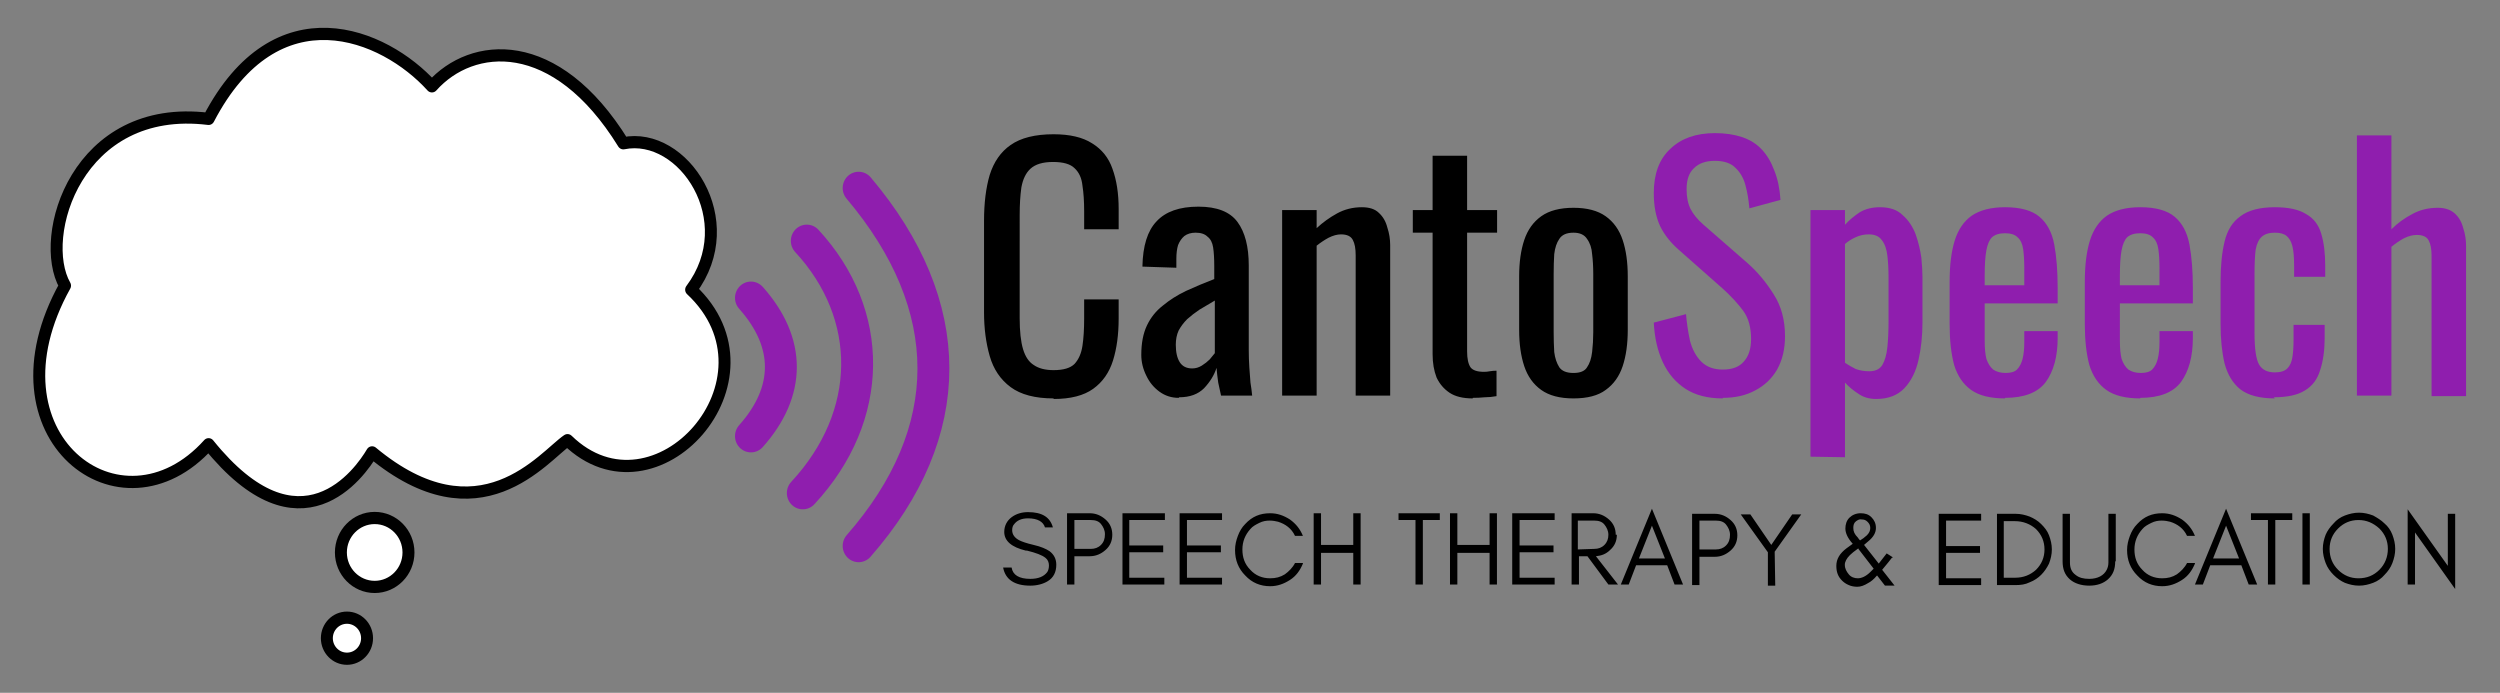 <?xml version="1.0" encoding="UTF-8" standalone="no"?>
<!-- Created with Inkscape (http://www.inkscape.org/) -->

<svg
   width="830"
   height="230"
   viewBox="0 0 830 230"
   version="1.1"
   id="svg1"
   xml:space="preserve"
   xmlns="http://www.w3.org/2000/svg"
   xmlns:svg="http://www.w3.org/2000/svg"><rect x="0" y="0" width="830" height="230" fill="#808080" stroke="none"/><defs
     id="defs1" /><g
     id="layer1"
     transform="matrix(1.878,0,0,1.878,-113.74,-186.048)"><path
       style="font-size:18.456px;font-family:'Glacial Indifference';-inkscape-font-specification:'Glacial Indifference, Normal';stroke:#8f1eae;stroke-width:0"
       d="m 242.1,196.4 c 1.6,0.4 2.7,0.8 3.3,1.3 0.4,0.3 0.6,0.8 0.6,1.3 0,0.5 -0.1,0.9 -0.3,1.2 -0.6,0.8 -1.6,1.2 -3,1.2 -2,0 -3.1,-0.7 -3.3,-2 h -1.5 c 0.4,2.1 2,3.2 4.8,3.2 1.2,0 2.3,-0.3 3.1,-0.8 1,-0.6 1.5,-1.6 1.5,-2.9 0,-1 -0.4,-1.8 -1.2,-2.4 -0.6,-0.4 -1.5,-0.8 -2.8,-1.1 -1.3,-0.3 -2.1,-0.6 -2.5,-0.8 -0.8,-0.4 -1.3,-1 -1.3,-1.8 0,-0.4 0.1,-0.8 0.3,-1 0.5,-0.7 1.3,-1.1 2.5,-1.1 1.7,0 2.7,0.6 3,1.6 h 1.4 c -0.5,-1.8 -1.9,-2.7 -4.4,-2.7 -1.1,0 -2.1,0.3 -2.9,0.9 -0.8,0.6 -1.3,1.5 -1.3,2.6 0,1.6 1.3,2.7 3.8,3.3 z m 8.4,-0.3 V 191 h 2.9 c 0.8,0 1.4,0.2 1.8,0.7 0.4,0.5 0.7,1.1 0.7,1.8 0,0.8 -0.2,1.4 -0.7,1.9 -0.5,0.5 -1.1,0.7 -1.8,0.7 z m 6.7,-2.5 c 0,-1.1 -0.4,-2 -1.2,-2.7 -0.8,-0.7 -1.7,-1.1 -2.8,-1.1 h -4 v 12.6 h 1.3 v -5 h 2.7 c 1.1,0 2,-0.4 2.8,-1.1 0.8,-0.7 1.2,-1.6 1.2,-2.7 z m 9.2,8.8 v -1.2 h -6.2 v -4.5 h 6 v -1.2 h -6 V 191 h 6.3 v -1.2 H 259 v 12.6 z m 10.2,0 v -1.2 h -6.2 v -4.5 h 6 v -1.2 h -6 V 191 h 6.2 v -1.2 h -7.5 v 12.6 z m 14.3,-3.8 h -1.4 c -0.4,0.8 -1.1,1.5 -1.8,2 -0.8,0.5 -1.6,0.7 -2.6,0.7 -1.4,0 -2.6,-0.5 -3.5,-1.5 -1,-1 -1.4,-2.2 -1.4,-3.6 0,-1.4 0.5,-2.6 1.4,-3.6 0.4,-0.5 1,-0.8 1.6,-1.1 0.6,-0.3 1.2,-0.4 1.8,-0.4 0.6,0 1.1,0.1 1.5,0.2 1.3,0.4 2.4,1.2 3,2.5 h 1.4 c -0.5,-1.2 -1.2,-2.1 -2.3,-2.9 -1.1,-0.7 -2.2,-1.1 -3.5,-1.1 -1.8,0 -3.2,0.6 -4.4,1.9 -0.6,0.6 -1,1.3 -1.3,2.1 -0.3,0.8 -0.5,1.6 -0.5,2.5 0,1.8 0.6,3.3 1.8,4.5 1.2,1.3 2.7,1.9 4.4,1.9 1.3,0 2.4,-0.4 3.5,-1.1 1.1,-0.7 1.8,-1.7 2.3,-2.9 z m 3.2,3.8 v -5.6 h 5.7 v 5.6 h 1.3 v -12.6 h -1.3 v 5.6 h -5.7 v -5.6 h -1.3 v 12.6 z M 307.8,191 h 3 v 11.4 h 1.3 V 191 h 3 v -1.2 h -3 -1.3 -3 z m 10.4,11.4 v -5.6 h 5.7 v 5.6 h 1.3 v -12.6 h -1.3 v 5.6 h -5.7 v -5.6 h -1.3 v 12.6 z m 17.2,0 v -1.2 h -6.2 v -4.5 h 6 v -1.2 h -6 V 191 h 6.2 v -1.2 h -7.5 v 12.6 z m 4.1,-6.2 v -5.1 h 2.9 c 0.8,0 1.4,0.2 1.8,0.7 0.4,0.5 0.7,1.1 0.7,1.8 0,0.7 -0.2,1.3 -0.7,1.8 -0.5,0.5 -1.1,0.7 -1.8,0.7 z m 6.7,-2.6 c 0,-1.1 -0.4,-2 -1.2,-2.7 -0.8,-0.7 -1.7,-1.1 -2.8,-1.1 h -3.8 v 12.6 h 1.3 v -5 h 1.5 l 3.7,5 h 1.7 l -3.9,-5 c 1,-0.1 1.8,-0.4 2.5,-1.1 0.8,-0.7 1.2,-1.6 1.2,-2.7 z m 4.1,4.2 2.3,-5.8 2.3,5.8 z m 7.8,4.6 -5.5,-13.4 -5.5,13.4 h 1.4 l 1.3,-3.4 h 5.5 l 1.3,3.4 z m 2.9,-6.2 v -5.1 h 2.9 c 0.8,0 1.4,0.2 1.8,0.7 0.4,0.5 0.7,1.1 0.7,1.8 0,0.8 -0.2,1.4 -0.7,1.9 -0.5,0.5 -1.1,0.7 -1.8,0.7 z m 6.7,-2.5 c 0,-1.1 -0.4,-2 -1.2,-2.7 -0.8,-0.7 -1.7,-1.1 -2.8,-1.1 h -4 v 12.6 h 1.3 v -5 h 2.7 c 1.1,0 2,-0.4 2.8,-1.1 0.8,-0.7 1.2,-1.6 1.2,-2.7 z m 6.6,2.9 4.7,-6.6 h -1.6 l -3.7,5.4 -3.7,-5.4 h -1.7 l 4.8,6.7 v 5.9 h 1.3 z m 14.8,-0.5 2.7,3.5 c -0.2,0.2 -0.4,0.4 -0.6,0.6 -0.8,0.8 -1.6,1.1 -2.2,1.1 -0.6,0 -1.2,-0.2 -1.6,-0.7 -0.4,-0.5 -0.7,-1 -0.7,-1.7 0,-0.5 0.3,-1.1 0.9,-1.7 0.3,-0.3 0.8,-0.7 1.5,-1.2 z m -0.1,-2 c -0.6,-0.6 -0.8,-1.1 -0.8,-1.7 0,-0.5 0.1,-0.9 0.5,-1.2 0.3,-0.2 0.6,-0.4 1,-0.3 0.4,0 0.7,0.1 1,0.4 0.3,0.3 0.5,0.6 0.5,1.1 0,0.5 -0.2,0.9 -0.6,1.3 -0.2,0.2 -0.4,0.3 -0.6,0.5 -0.2,0.1 -0.4,0.3 -0.6,0.4 -0.1,-0.1 -0.3,-0.3 -0.4,-0.5 z m 6.2,3.5 -1.1,-0.7 -0.7,0.9 c -0.2,0.3 -0.5,0.6 -0.7,0.9 l -2.6,-3.3 c 0.2,-0.2 0.5,-0.4 0.7,-0.6 1,-0.8 1.4,-1.6 1.4,-2.4 0,-0.8 -0.3,-1.4 -0.8,-1.9 -0.5,-0.5 -1.1,-0.7 -1.9,-0.7 -0.8,0 -1.5,0.3 -2,0.8 -0.5,0.5 -0.7,1.2 -0.7,1.9 0,0.8 0.4,1.7 1.3,2.7 -0.4,0.3 -0.7,0.5 -1.1,0.8 -1.2,0.9 -1.8,1.9 -1.8,3.1 0,1.1 0.3,1.9 1,2.6 0.3,0.3 0.7,0.6 1.2,0.8 0.4,0.2 1,0.3 1.5,0.3 0.6,0 1.2,-0.2 2,-0.7 0.4,-0.2 0.9,-0.6 1.5,-1.3 l 1.4,1.8 h 1.7 l -2.2,-2.8 c 0.9,-1.1 1.5,-1.8 1.7,-2.1 z m 15.6,4.9 v -1.2 h -6.2 v -4.5 h 6 v -1.2 h -6 v -4.5 h 6.2 v -1.2 h -7.5 v 12.6 z m 12.5,-6.3 c 0,-0.9 -0.2,-1.7 -0.5,-2.5 -0.3,-0.8 -0.8,-1.4 -1.4,-2 -0.6,-0.6 -1.3,-1 -2,-1.3 -0.8,-0.3 -1.6,-0.5 -2.5,-0.5 h -3.3 v 12.6 h 3.3 c 0.9,0 1.7,-0.1 2.5,-0.5 0.8,-0.3 1.5,-0.8 2,-1.3 0.6,-0.6 1,-1.2 1.4,-2 0.3,-0.8 0.5,-1.6 0.5,-2.5 z m -1.3,0 c 0,1.4 -0.5,2.6 -1.5,3.6 -1,0.9 -2.2,1.4 -3.7,1.4 h -2 v -10 h 2 c 1.4,0 2.7,0.5 3.7,1.4 1,1 1.5,2.2 1.5,3.6 z m 12.6,2.1 v -8.4 h -1.3 v 8.6 c 0,0.5 -0.1,0.9 -0.3,1.3 -0.5,1 -1.6,1.6 -3.1,1.6 -1,0 -1.8,-0.2 -2.4,-0.7 -0.7,-0.5 -1,-1.2 -1,-2.2 v -8.6 h -1.3 v 8.4 c 0,1.4 0.4,2.4 1.3,3.2 0.8,0.7 2,1.1 3.4,1.1 1.4,0 2.5,-0.4 3.3,-1.1 0.9,-0.8 1.3,-1.8 1.3,-3.2 z m 14,0.3 h -1.4 c -0.4,0.8 -1.1,1.5 -1.8,2 -0.8,0.5 -1.6,0.7 -2.6,0.7 -1.4,0 -2.6,-0.5 -3.5,-1.5 -1,-1 -1.4,-2.2 -1.4,-3.6 0,-1.4 0.5,-2.6 1.4,-3.6 0.4,-0.5 1,-0.8 1.6,-1.1 0.6,-0.3 1.2,-0.4 1.8,-0.4 0.6,0 1.1,0.1 1.5,0.2 1.3,0.4 2.4,1.2 3,2.5 h 1.4 c -0.5,-1.2 -1.2,-2.1 -2.3,-2.9 -1.1,-0.7 -2.2,-1.1 -3.5,-1.1 -1.8,0 -3.2,0.6 -4.4,1.9 -0.6,0.6 -1,1.3 -1.3,2.1 -0.3,0.8 -0.5,1.6 -0.5,2.5 0,1.8 0.6,3.3 1.8,4.5 1.2,1.3 2.7,1.9 4.4,1.9 1.3,0 2.4,-0.4 3.5,-1.1 1.1,-0.7 1.8,-1.7 2.3,-2.9 z m 3.2,-0.8 2.3,-5.8 2.3,5.8 z m 7.8,4.6 -5.5,-13.4 -5.5,13.4 h 1.4 l 1.3,-3.4 h 5.5 l 1.3,3.4 z M 458.5,191 h 3 v 11.4 h 1.3 V 191 h 3 v -1.2 h -3 -1.3 -3 z m 10.4,11.4 v -12.6 h -1.3 v 12.6 z m 13.8,-6.3 c 0,1.4 -0.5,2.7 -1.5,3.7 -1,1 -2.2,1.5 -3.7,1.5 -1.4,0 -2.6,-0.5 -3.6,-1.5 -1,-1 -1.5,-2.2 -1.5,-3.7 0,-1.4 0.5,-2.6 1.5,-3.6 1,-1 2.2,-1.5 3.6,-1.5 1.4,0 2.6,0.5 3.7,1.5 1,1 1.5,2.2 1.5,3.6 z m 1.3,0 c 0,-0.9 -0.2,-1.7 -0.5,-2.5 -0.3,-0.8 -0.8,-1.5 -1.4,-2 -0.6,-0.6 -1.3,-1 -2,-1.4 -0.8,-0.3 -1.6,-0.5 -2.5,-0.5 -0.9,0 -1.7,0.2 -2.5,0.5 -0.8,0.3 -1.5,0.8 -2,1.4 -0.6,0.6 -1.1,1.3 -1.4,2 -0.3,0.8 -0.5,1.6 -0.5,2.5 0,0.9 0.2,1.7 0.5,2.5 0.3,0.8 0.8,1.5 1.4,2.1 0.6,0.6 1.3,1.1 2,1.4 0.8,0.3 1.6,0.5 2.5,0.5 0.9,0 1.7,-0.2 2.5,-0.5 0.8,-0.3 1.5,-0.8 2,-1.4 0.6,-0.6 1.1,-1.3 1.4,-2.1 0.3,-0.8 0.5,-1.6 0.5,-2.5 z m 3.5,-2.9 7.1,10 v -13.3 h -1.3 v 9.2 l -7.1,-10 v 13.3 h 1.3 z"
       id="text2"
       aria-label="SPEECH THERAPY &amp; EDUCATION" /><g
       id="text1"
       style="font-size:6.389px;fill:#8f1eae;stroke:#8f1eae;stroke-width:0"
       aria-label="CantoSpeech"
       transform="translate(190.526,-155.699)"><path
         style="font-size:56.788px;font-family:Oswald;-inkscape-font-specification:'Oswald, Normal';fill:#8f1eae;stroke:#000000;stroke-width:0;stroke-opacity:1"
         d="m 174.6,325.2 q -4,0 -6.6,-1.7 -2.6,-1.7 -4,-4.7 -1.4,-3 -1.6,-7 l 5.7,-1.5 q 0.2,2.4 0.7,4.7 0.6,2.3 2,3.7 1.4,1.4 3.8,1.4 2.5,0 3.7,-1.4 1.3,-1.4 1.3,-4 0,-3.1 -1.4,-5 -1.4,-1.9 -3.6,-3.9 l -7.7,-6.8 q -2.3,-2 -3.4,-4.3 -1.1,-2.4 -1.1,-5.8 0,-5.1 2.9,-7.8 2.9,-2.8 7.9,-2.8 2.7,0 4.8,0.7 2.1,0.7 3.5,2.2 1.4,1.5 2.2,3.7 0.9,2.2 1.1,5.2 l -5.5,1.5 q -0.2,-2.3 -0.7,-4.1 -0.5,-1.9 -1.8,-3.1 -1.2,-1.2 -3.6,-1.2 -2.4,0 -3.7,1.3 -1.3,1.2 -1.3,3.7 0,2.1 0.7,3.5 0.7,1.4 2.3,2.8 l 7.8,6.8 q 2.6,2.3 4.6,5.5 2,3.1 2,7.4 0,3.4 -1.4,5.9 -1.4,2.4 -3.9,3.7 -2.4,1.3 -5.7,1.3 z m 15.5,10.3 v -43.6 h 6.1 v 2.6 q 1.1,-1.2 2.6,-2.2 1.5,-0.9 3.6,-0.9 2.6,0 4,1.4 1.5,1.3 2.3,3.4 0.7,2 1,4.1 0.2,2 0.2,3.5 v 8 q 0,3.5 -0.7,6.6 -0.7,3.1 -2.5,5 -1.8,1.9 -5,1.9 -1.8,0 -3.1,-0.9 -1.4,-0.9 -2.4,-2 v 13.2 z m 10.4,-15.1 q 1.6,0 2.3,-1.1 0.7,-1.2 0.9,-3.2 0.2,-2 0.2,-4.4 v -8 q 0,-2 -0.2,-3.7 -0.2,-1.8 -1,-2.8 -0.7,-1 -2.3,-1 -1.2,0 -2.3,0.5 -1.1,0.5 -1.9,1.2 v 21 q 0.9,0.6 1.9,1.1 1.1,0.4 2.4,0.4 z m 24,4.8 q -3.9,0 -6,-1.5 -2.1,-1.5 -3,-4.4 -0.8,-3 -0.8,-7.2 v -7.5 q 0,-4.4 0.9,-7.3 0.9,-2.9 3,-4.4 2.2,-1.5 5.9,-1.5 4.1,0 6.1,1.7 2,1.7 2.6,4.9 0.6,3.2 0.6,7.7 v 2.7 h -12.9 v 6.6 q 0,2 0.3,3.2 0.4,1.2 1.2,1.9 0.9,0.6 2.2,0.6 1.4,0 2,-0.6 0.7,-0.7 1,-1.9 0.3,-1.2 0.3,-2.9 v -2 h 5.9 v 1.2 q 0,4.9 -2.1,7.8 -2.1,2.8 -7.2,2.8 z m -3.6,-20 h 7 v -3 q 0,-2 -0.2,-3.4 -0.2,-1.4 -1,-2.1 -0.7,-0.7 -2.2,-0.7 -1.5,0 -2.3,0.7 -0.7,0.7 -1,2.3 -0.3,1.6 -0.3,4.4 z m 27.5,20 q -3.9,0 -6,-1.5 -2.1,-1.5 -3,-4.4 -0.8,-3 -0.8,-7.2 v -7.5 q 0,-4.4 0.9,-7.3 0.9,-2.9 3,-4.4 2.2,-1.5 5.9,-1.5 4.1,0 6.1,1.7 2,1.7 2.6,4.9 0.6,3.2 0.6,7.7 v 2.7 h -12.9 v 6.6 q 0,2 0.3,3.2 0.4,1.2 1.2,1.9 0.9,0.6 2.2,0.6 1.4,0 2,-0.6 0.7,-0.7 1,-1.9 0.3,-1.2 0.3,-2.9 v -2 h 5.9 v 1.2 q 0,4.9 -2.1,7.8 -2.1,2.8 -7.2,2.8 z m -3.6,-20 h 7 v -3 q 0,-2 -0.2,-3.4 -0.2,-1.4 -1,-2.1 -0.7,-0.7 -2.2,-0.7 -1.5,0 -2.3,0.7 -0.7,0.7 -1,2.3 -0.3,1.6 -0.3,4.4 z m 27.4,20 q -4,0 -6.1,-1.6 -2,-1.6 -2.8,-4.6 -0.7,-3 -0.7,-6.9 v -7.6 q 0,-4.1 0.7,-7 0.7,-3 2.8,-4.5 2.1,-1.6 6.1,-1.6 3.6,0 5.5,1.2 2,1.1 2.7,3.5 0.7,2.3 0.7,5.7 v 1.9 h -5.5 v -2 q 0,-2.2 -0.3,-3.4 -0.3,-1.2 -1,-1.8 -0.7,-0.6 -2.1,-0.6 -1.5,0 -2.3,0.7 -0.8,0.7 -1.1,2.3 -0.2,1.6 -0.2,4.4 v 10.3 q 0,4.2 0.8,5.6 0.8,1.4 2.8,1.4 1.5,0 2.2,-0.7 0.7,-0.7 0.9,-2 0.2,-1.3 0.2,-3 v -2.7 h 5.5 v 2.3 q 0,3.3 -0.8,5.7 -0.7,2.4 -2.7,3.6 -1.9,1.2 -5.5,1.2 z m 14.5,-0.5 v -46 h 6.1 v 16.6 q 1.6,-1.6 3.7,-2.7 2,-1.1 4.5,-1.1 1.9,0 3,1 1.1,1 1.5,2.6 0.5,1.5 0.5,3.1 v 26.6 h -6.1 V 300 q 0,-1.8 -0.5,-2.7 -0.5,-1 -2.1,-1 -1.1,0 -2.3,0.6 -1.1,0.6 -2.2,1.5 v 26.3 z"
         id="path8"
         transform="translate(1.9997734e-6)" /><path
         style="font-size:56.788px;font-family:Oswald;-inkscape-font-specification:'Oswald, Normal';fill:#000000;stroke:#8f1eae;stroke-width:0"
         d="m 56.3,325.2 q -4.9,0 -7.6,-2 -2.7,-2 -3.7,-5.5 -1,-3.5 -1,-7.7 v -16.2 q 0,-4.7 1,-8.1 1.1,-3.5 3.7,-5.3 2.7,-1.9 7.6,-1.9 4.3,0 6.8,1.6 2.6,1.6 3.6,4.5 1.1,3 1.1,7.1 v 3.6 h -6.1 v -3.2 q 0,-2.6 -0.3,-4.5 -0.2,-2 -1.4,-3.1 -1.1,-1.1 -3.8,-1.1 -2.7,0 -4,1.2 -1.2,1.1 -1.6,3.3 -0.3,2.1 -0.3,4.9 V 311 q 0,3.5 0.6,5.5 0.6,2 1.9,2.8 1.3,0.9 3.5,0.9 2.6,0 3.7,-1.1 1.1,-1.2 1.4,-3.2 0.3,-2 0.3,-4.8 v -3.4 h 6.1 v 3.4 q 0,4.2 -1,7.4 -1,3.2 -3.5,5 -2.5,1.8 -7,1.8 z m 22.1,-0.1 q -1.9,0 -3.4,-1.1 -1.5,-1.1 -2.3,-2.8 -0.9,-1.8 -0.9,-3.7 0,-3.1 1,-5.2 1,-2.1 2.8,-3.5 1.8,-1.5 4.1,-2.6 2.4,-1.1 5,-2.1 v -2.3 q 0,-2 -0.2,-3.3 -0.2,-1.3 -1,-1.9 -0.7,-0.7 -2.1,-0.7 -1.2,0 -2,0.6 -0.7,0.6 -1.1,1.6 -0.3,1 -0.3,2.4 v 1.6 l -6,-0.2 q 0.1,-5.5 2.5,-8 2.4,-2.6 7.4,-2.6 4.9,0 6.9,2.7 2,2.7 2,7.7 v 15 q 0,1.5 0.1,3 0.1,1.4 0.2,2.7 0.2,1.2 0.3,2.3 h -5.5 q -0.2,-0.9 -0.5,-2.3 -0.2,-1.4 -0.3,-2.6 -0.6,1.9 -2.2,3.6 -1.6,1.6 -4.4,1.6 z m 2.4,-5.2 q 0.9,0 1.7,-0.5 0.8,-0.5 1.4,-1.1 0.6,-0.7 0.9,-1.1 v -9.3 q -1.4,0.8 -2.7,1.6 -1.2,0.8 -2.2,1.7 -0.9,0.9 -1.5,2 -0.5,1.1 -0.5,2.5 0,2 0.7,3.1 0.7,1.1 2.2,1.1 z m 15.9,4.8 v -32.8 h 6.1 v 3.2 q 1.6,-1.5 3.6,-2.6 2,-1.1 4.4,-1.1 2,0 3,1 1.1,1 1.5,2.6 0.5,1.5 0.5,3.1 v 26.6 h -6.1 v -24.8 q 0,-1.8 -0.5,-2.7 -0.5,-1 -2.1,-1 -1,0 -2.2,0.6 -1.1,0.6 -2.1,1.4 v 26.5 z m 33.7,0.5 q -2.6,0 -4.1,-1 -1.5,-1 -2.3,-2.7 -0.7,-1.8 -0.7,-4.1 v -21.5 h -3.5 v -4 h 3.5 v -9.6 h 6.1 v 9.6 h 5.3 v 4 h -5.3 v 21 q 0,1.9 0.6,2.8 0.6,0.8 2.4,0.8 0.5,0 1,-0.1 0.6,-0.1 1.2,-0.1 v 4.5 q -1.1,0.2 -2.1,0.2 -1,0.1 -2.1,0.1 z m 17.8,0 q -3.6,0 -5.7,-1.5 -2.1,-1.5 -3,-4.2 -0.9,-2.7 -0.9,-6.4 v -9.5 q 0,-3.7 0.9,-6.4 0.9,-2.7 3,-4.2 2.1,-1.5 5.7,-1.5 3.6,0 5.7,1.5 2.1,1.5 3,4.2 0.9,2.7 0.9,6.4 v 9.5 q 0,3.7 -0.9,6.4 -0.9,2.7 -3,4.2 -2,1.5 -5.7,1.5 z m 0,-4.5 q 1.8,0 2.4,-1 0.7,-1 0.9,-2.7 0.2,-1.7 0.2,-3.5 v -10.3 q 0,-1.9 -0.2,-3.5 -0.1,-1.6 -0.9,-2.7 -0.7,-1.1 -2.4,-1.1 -1.8,0 -2.5,1.1 -0.7,1 -0.9,2.7 -0.1,1.6 -0.1,3.5 v 10.3 q 0,1.8 0.1,3.5 0.2,1.6 0.9,2.7 0.7,1 2.5,1 z"
         id="path7"
         transform="translate(1.9997734e-6)" /></g><g
       id="g1"
       transform="matrix(0.705,0,0,0.719,66.488,103.938)"><g
         id="g4"><path
           style="display:inline;fill:none;fill-opacity:0.533;stroke:#8f1eae;stroke-width:8;stroke-linecap:round;stroke-linejoin:miter;stroke-dasharray:none;stroke-opacity:1"
           d="m 207,39 c 25,29 25,60 0,88"
           id="path6"
           transform="translate(-0.094,0.455)" /><path
           style="display:inline;fill:none;fill-opacity:0.533;stroke:#8f1eae;stroke-width:8;stroke-linecap:round;stroke-linejoin:miter;stroke-dasharray:none;stroke-opacity:1"
           d="m 194,52 c 17,18 17,43 -1,62"
           id="path5"
           transform="translate(-0.094,0.455)" /><path
           style="display:inline;fill:none;fill-opacity:0.533;stroke:#8f1eae;stroke-width:8;stroke-linecap:round;stroke-linejoin:miter;stroke-dasharray:none;stroke-opacity:1"
           d="m 180,66 c 10,11 10,23 0,34"
           id="path4"
           transform="translate(-0.094,0.455)" /></g><g
         id="g2"
         style="fill:#ffffff;fill-opacity:1"><g
           id="g3"
           style="fill:#ffffff;fill-opacity:1"><ellipse
             style="display:inline;fill:#ffffff;fill-opacity:1;stroke:#000000;stroke-width:3;stroke-linecap:round;stroke-linejoin:round;stroke-miterlimit:0;stroke-dasharray:none;stroke-opacity:1;paint-order:normal"
             id="path3"
             cy="149.687"
             cx="78.692"
             transform="translate(-0.094,0.455)"
             rx="5.04"
             ry="5.046" /><ellipse
             style="display:inline;fill:#ffffff;fill-opacity:1;stroke:#000000;stroke-width:3;stroke-linecap:round;stroke-linejoin:round;stroke-miterlimit:0;stroke-dasharray:none;stroke-opacity:1;paint-order:normal"
             id="path2"
             cx="85.648"
             cy="128.605"
             transform="translate(-0.094,0.455)"
             rx="8.474"
             ry="8.474" /></g><path
           style="display:inline;fill:#ffffff;fill-opacity:1;stroke:#000000;stroke-width:3;stroke-linecap:round;stroke-linejoin:round;stroke-miterlimit:0;stroke-dasharray:none;stroke-opacity:1;paint-order:normal"
           d="m 8,63 c -21,37 14,63 36,39 23,28 38,7 41,2 27,22 43,1 49,-3 22,21 55,-15 31,-37 C 178,47 163,25 148,28 131,1 110,3 100,14 88,1 61,-10 44,22 11,18 1,51 8,63 Z"
           id="path1"
           transform="translate(-0.094,0.455)" /></g></g></g></svg>
